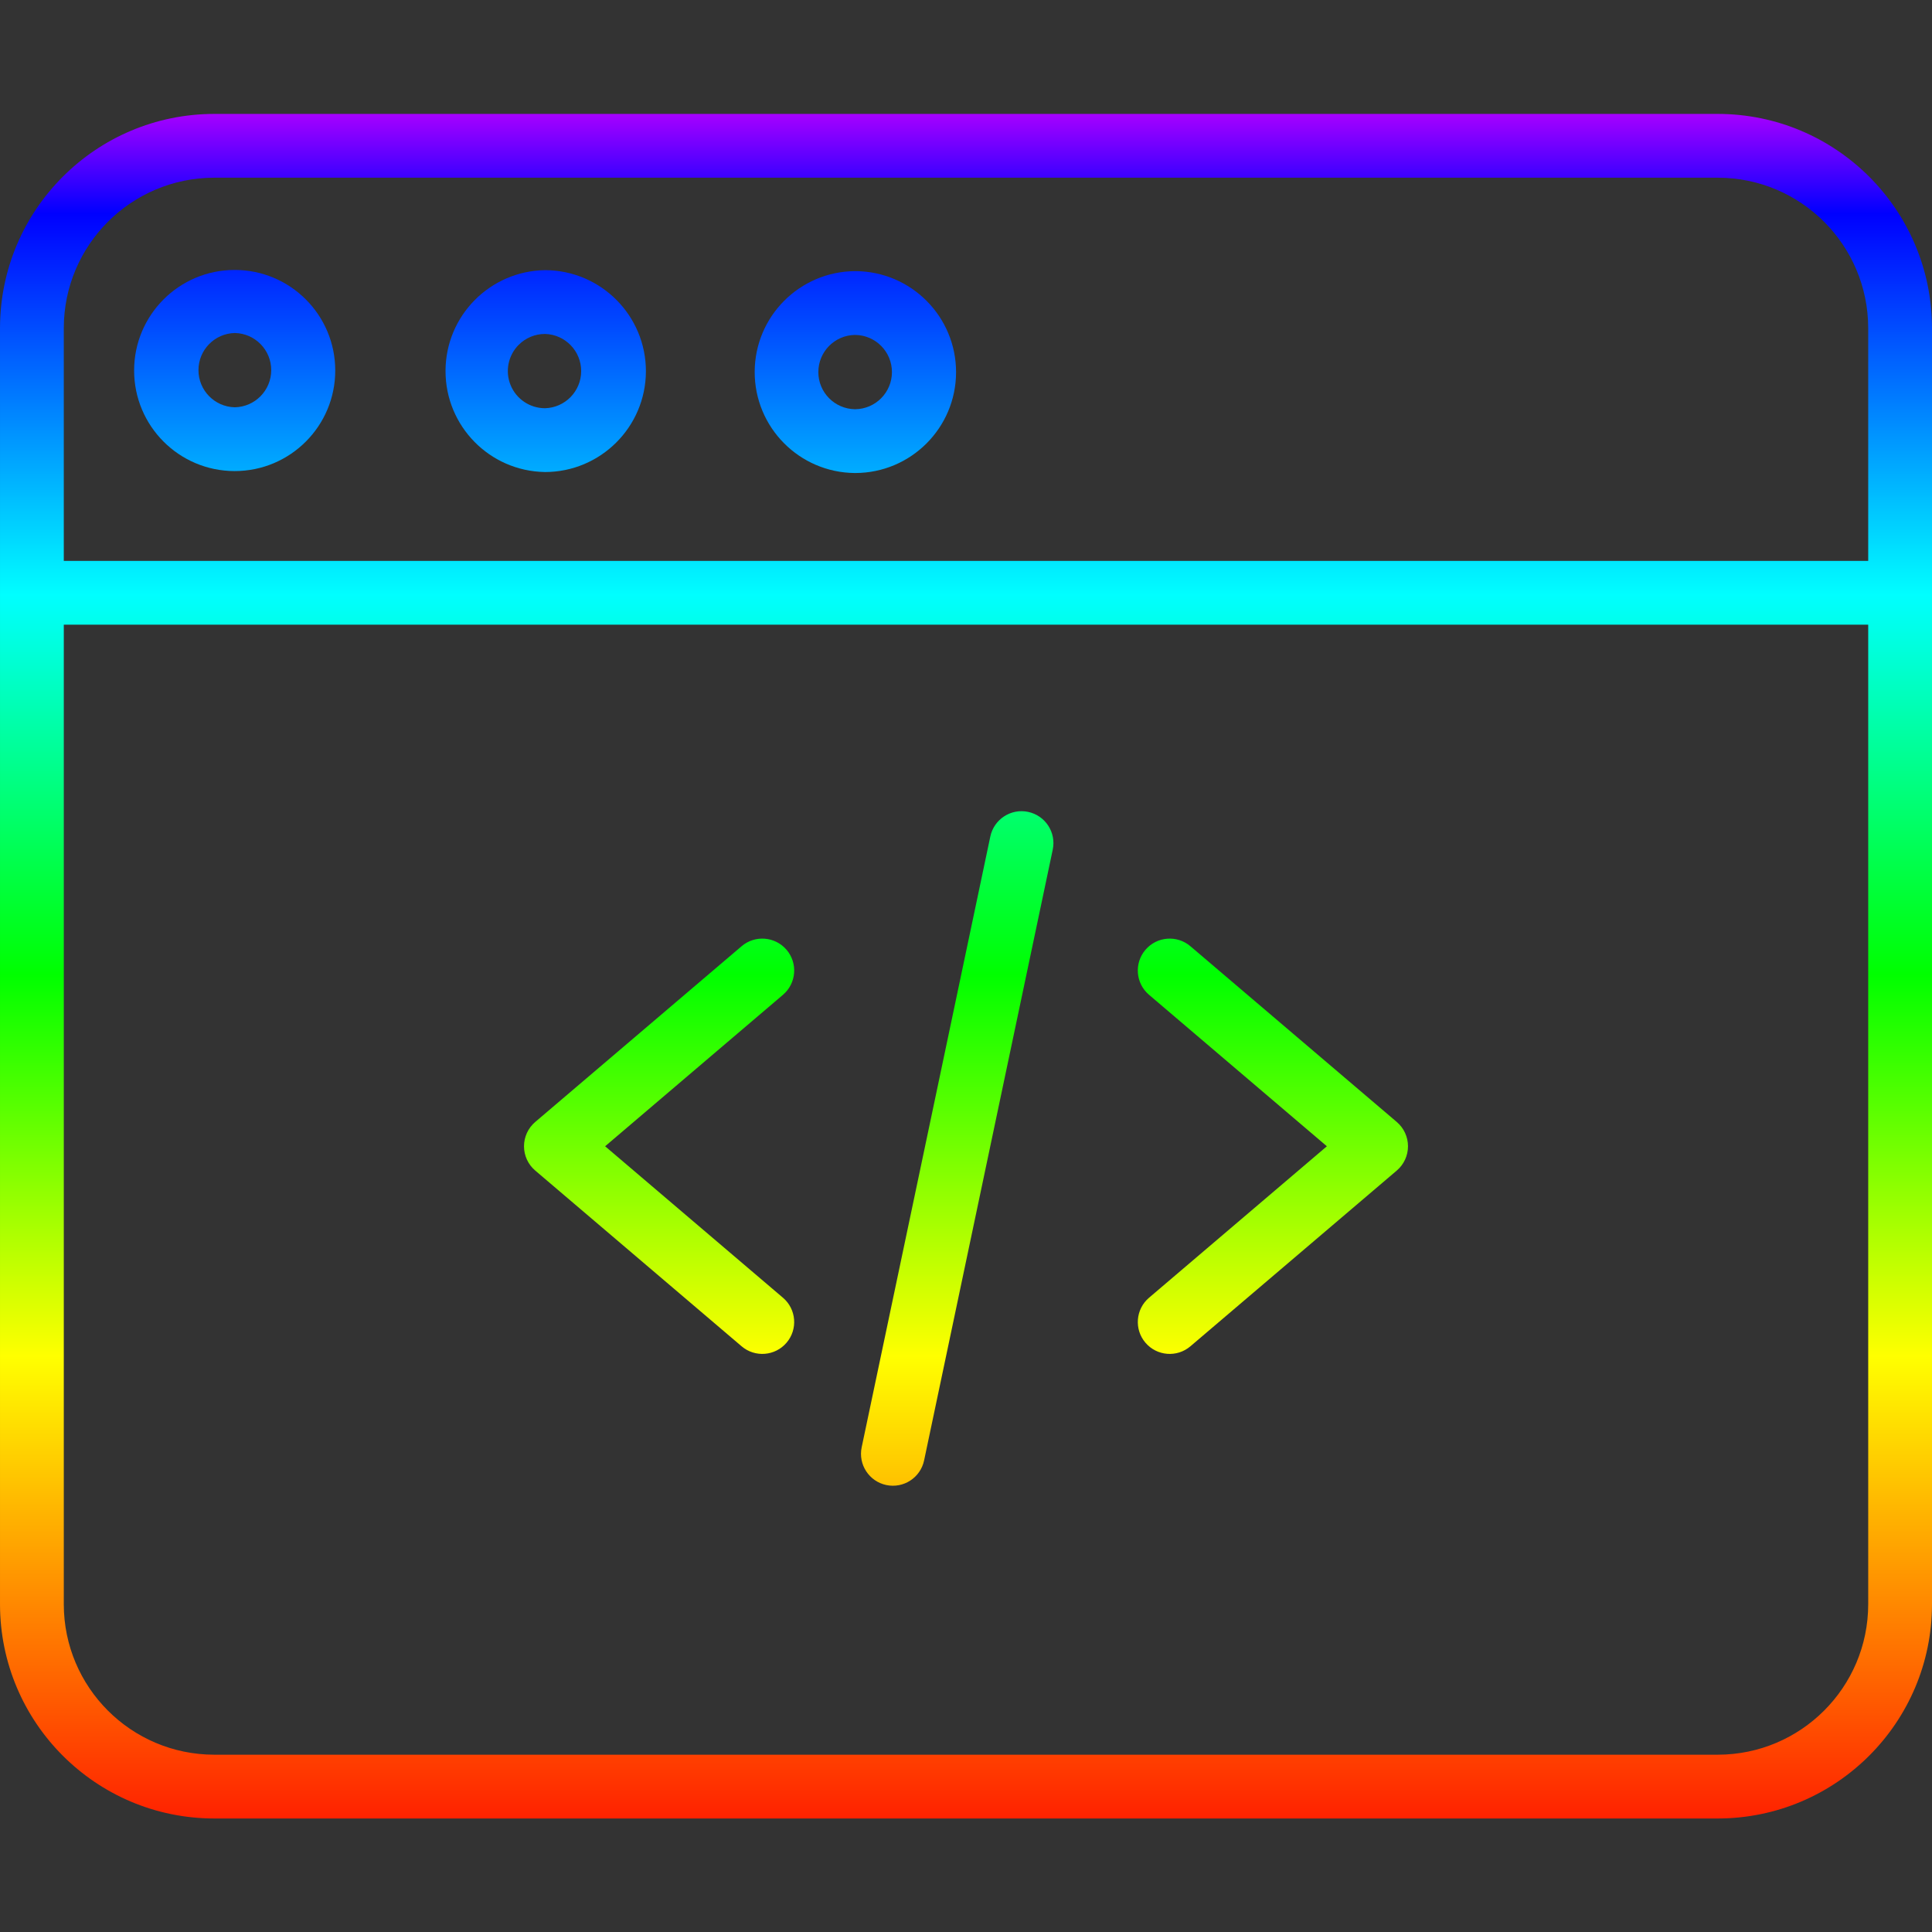 <svg height="424pt" viewBox="0 -25 424 424" width="424pt" xmlns="http://www.w3.org/2000/svg" xmlns:xlink="http://www.w3.org/1999/xlink">
    <rect x="0" y="-25" width="424" height="424" fill="#333333" stroke="none"/>
    <linearGradient id="a">
        <stop offset="0.1" stop-color="red"/>
        <stop offset="0.333" stop-color="#ff0"/>
        <stop offset="0.5" stop-color="#0f0"/>
        <stop offset="0.666" stop-color="cyan"/>
        <stop offset="0.833" stop-color="blue"/>
        <stop offset=".9" stop-color="#f0f"/>
    </linearGradient>

    <linearGradient id="b" gradientUnits="userSpaceOnUse" x1="144.647" x2="144.647" xlink:href="#a" y1="439.688" y2="-61.87"/>
    <linearGradient id="c" gradientUnits="userSpaceOnUse" x1="279.353" x2="279.353" xlink:href="#a" y1="439.688" y2="-61.87"/>
    <linearGradient id="d" gradientUnits="userSpaceOnUse" x1="210.072" x2="210.072" xlink:href="#a" y1="439.688" y2="-61.87"/>
    <linearGradient id="e" gradientUnits="userSpaceOnUse" x1="212" x2="212" xlink:href="#a" y1="439.688" y2="-61.87"/>
    <linearGradient id="f" gradientUnits="userSpaceOnUse" x1="119.603" x2="119.603" xlink:href="#a" y1="439.688" y2="-61.87"/>
    <linearGradient id="g" gradientUnits="userSpaceOnUse" x1="51.54" x2="51.54" xlink:href="#a" y1="439.688" y2="-61.87"/>
    <linearGradient id="h" gradientUnits="userSpaceOnUse" x1="187.666" x2="187.666" xlink:href="#a" y1="439.688" y2="-61.87"/>
    <path stroke-width="1" d="m172.625 183.453c-2.508-2.945-6.926-3.301-9.871-.793l-45.293 38.57c-1.562 1.332-2.461 3.281-2.461 5.332s.898 4 2.461 5.328l45.293 38.57c2.945 2.508 7.363 2.152 9.867-.789 2.508-2.941 2.156-7.359-.789-9.867l-39.031-33.242 39.035-33.242c2.941-2.508 3.293-6.926.789-9.867zm0 0" fill="url(#b)"/>
    <path stroke-width="1" d="m306.539 221.23-45.293-38.57c-2.945-2.508-7.363-2.152-9.867.789-2.508 2.945-2.156 7.363.789 9.871l39.031 33.242-39.031 33.242c-2.945 2.508-3.297 6.926-.789 9.867 2.504 2.941 6.922 3.297 9.867.789l45.293-38.57c1.562-1.328 2.461-3.277 2.461-5.328s-.898-4-2.461-5.332zm0 0" fill="url(#c)"/>
    <path stroke-width="1" d="m225.629 153.176c-3.781-.797-7.496 1.625-8.293 5.41l-28.23 134.031c-.797 3.785 1.625 7.496 5.406 8.293 3.785.797 7.496-1.621 8.293-5.406l28.23-134.035c.797-3.781-1.621-7.496-5.406-8.293zm0 0" fill="url(#d)"/>
    <path stroke-width="1" d="m377 0h-330c-25.945.027-46.973 21.055-47 47v280.09c.027 25.945 21.055 46.969 47 47h330c25.945-.031 46.973-21.055 47-47v-280.09c-.027-25.945-21.055-46.973-47-47zm-330 14h330c18.215.02 32.98 14.785 33 33v51.094h-396v-51.094c.02-18.215 14.785-32.98 33-33zm330 346.09h-330c-18.215-.023-32.98-14.785-33-33v-214.996h396v214.996c-.02 18.215-14.785 32.977-33 33zm0 0" fill="url(#e)"/>
    <path stroke-width="1" d="m119.535 78.594h.066c12.203-.012 22.102-9.879 22.152-22.082.023-12.227-9.855-22.168-22.082-22.223h-.07c-12.094.184-21.809 10.027-21.824 22.117-.02 12.094 9.664 21.969 21.754 22.184zm-5.68-27.934c1.523-1.523 3.594-2.375 5.746-2.371h.027c4.414.129 7.926 3.746 7.918 8.164-.008 4.414-3.527 8.023-7.945 8.137h-.023c-3.297-.012-6.266-2.008-7.516-5.059-1.254-3.047-.543-6.551 1.793-8.879zm0 0" fill="url(#f)"/>
    <path stroke-width="1" d="m51.469 78.383h.07c12.184-.02 22.047-9.906 22.035-22.09-.008-12.184-9.887-22.051-22.07-22.051-12.18 0-22.059 9.867-22.07 22.051-.008 12.184 9.855 22.07 22.035 22.09zm.07-30.301h.027c4.43.105 7.965 3.73 7.957 8.16-.008 4.434-3.551 8.047-7.984 8.141h-.023c-4.434-.105-7.969-3.73-7.961-8.164.008-4.434 3.555-8.047 7.984-8.137zm0 0" fill="url(#g)"/>
    <path stroke-width="1" d="m187.602 78.809h.07c12.207-.004 22.109-9.879 22.148-22.082.027-12.23-9.852-22.172-22.082-22.223h-.066c-12.18.059-22.027 9.941-22.047 22.117-.016 12.18 9.797 22.09 21.977 22.188zm.07-30.305h.023c4.469.055 8.059 3.695 8.051 8.164-.008 4.469-3.609 8.098-8.074 8.141h-.027c-4.469-.059-8.059-3.699-8.051-8.164.008-4.469 3.609-8.102 8.078-8.141zm0 0" fill="url(#h)"/>
</svg>